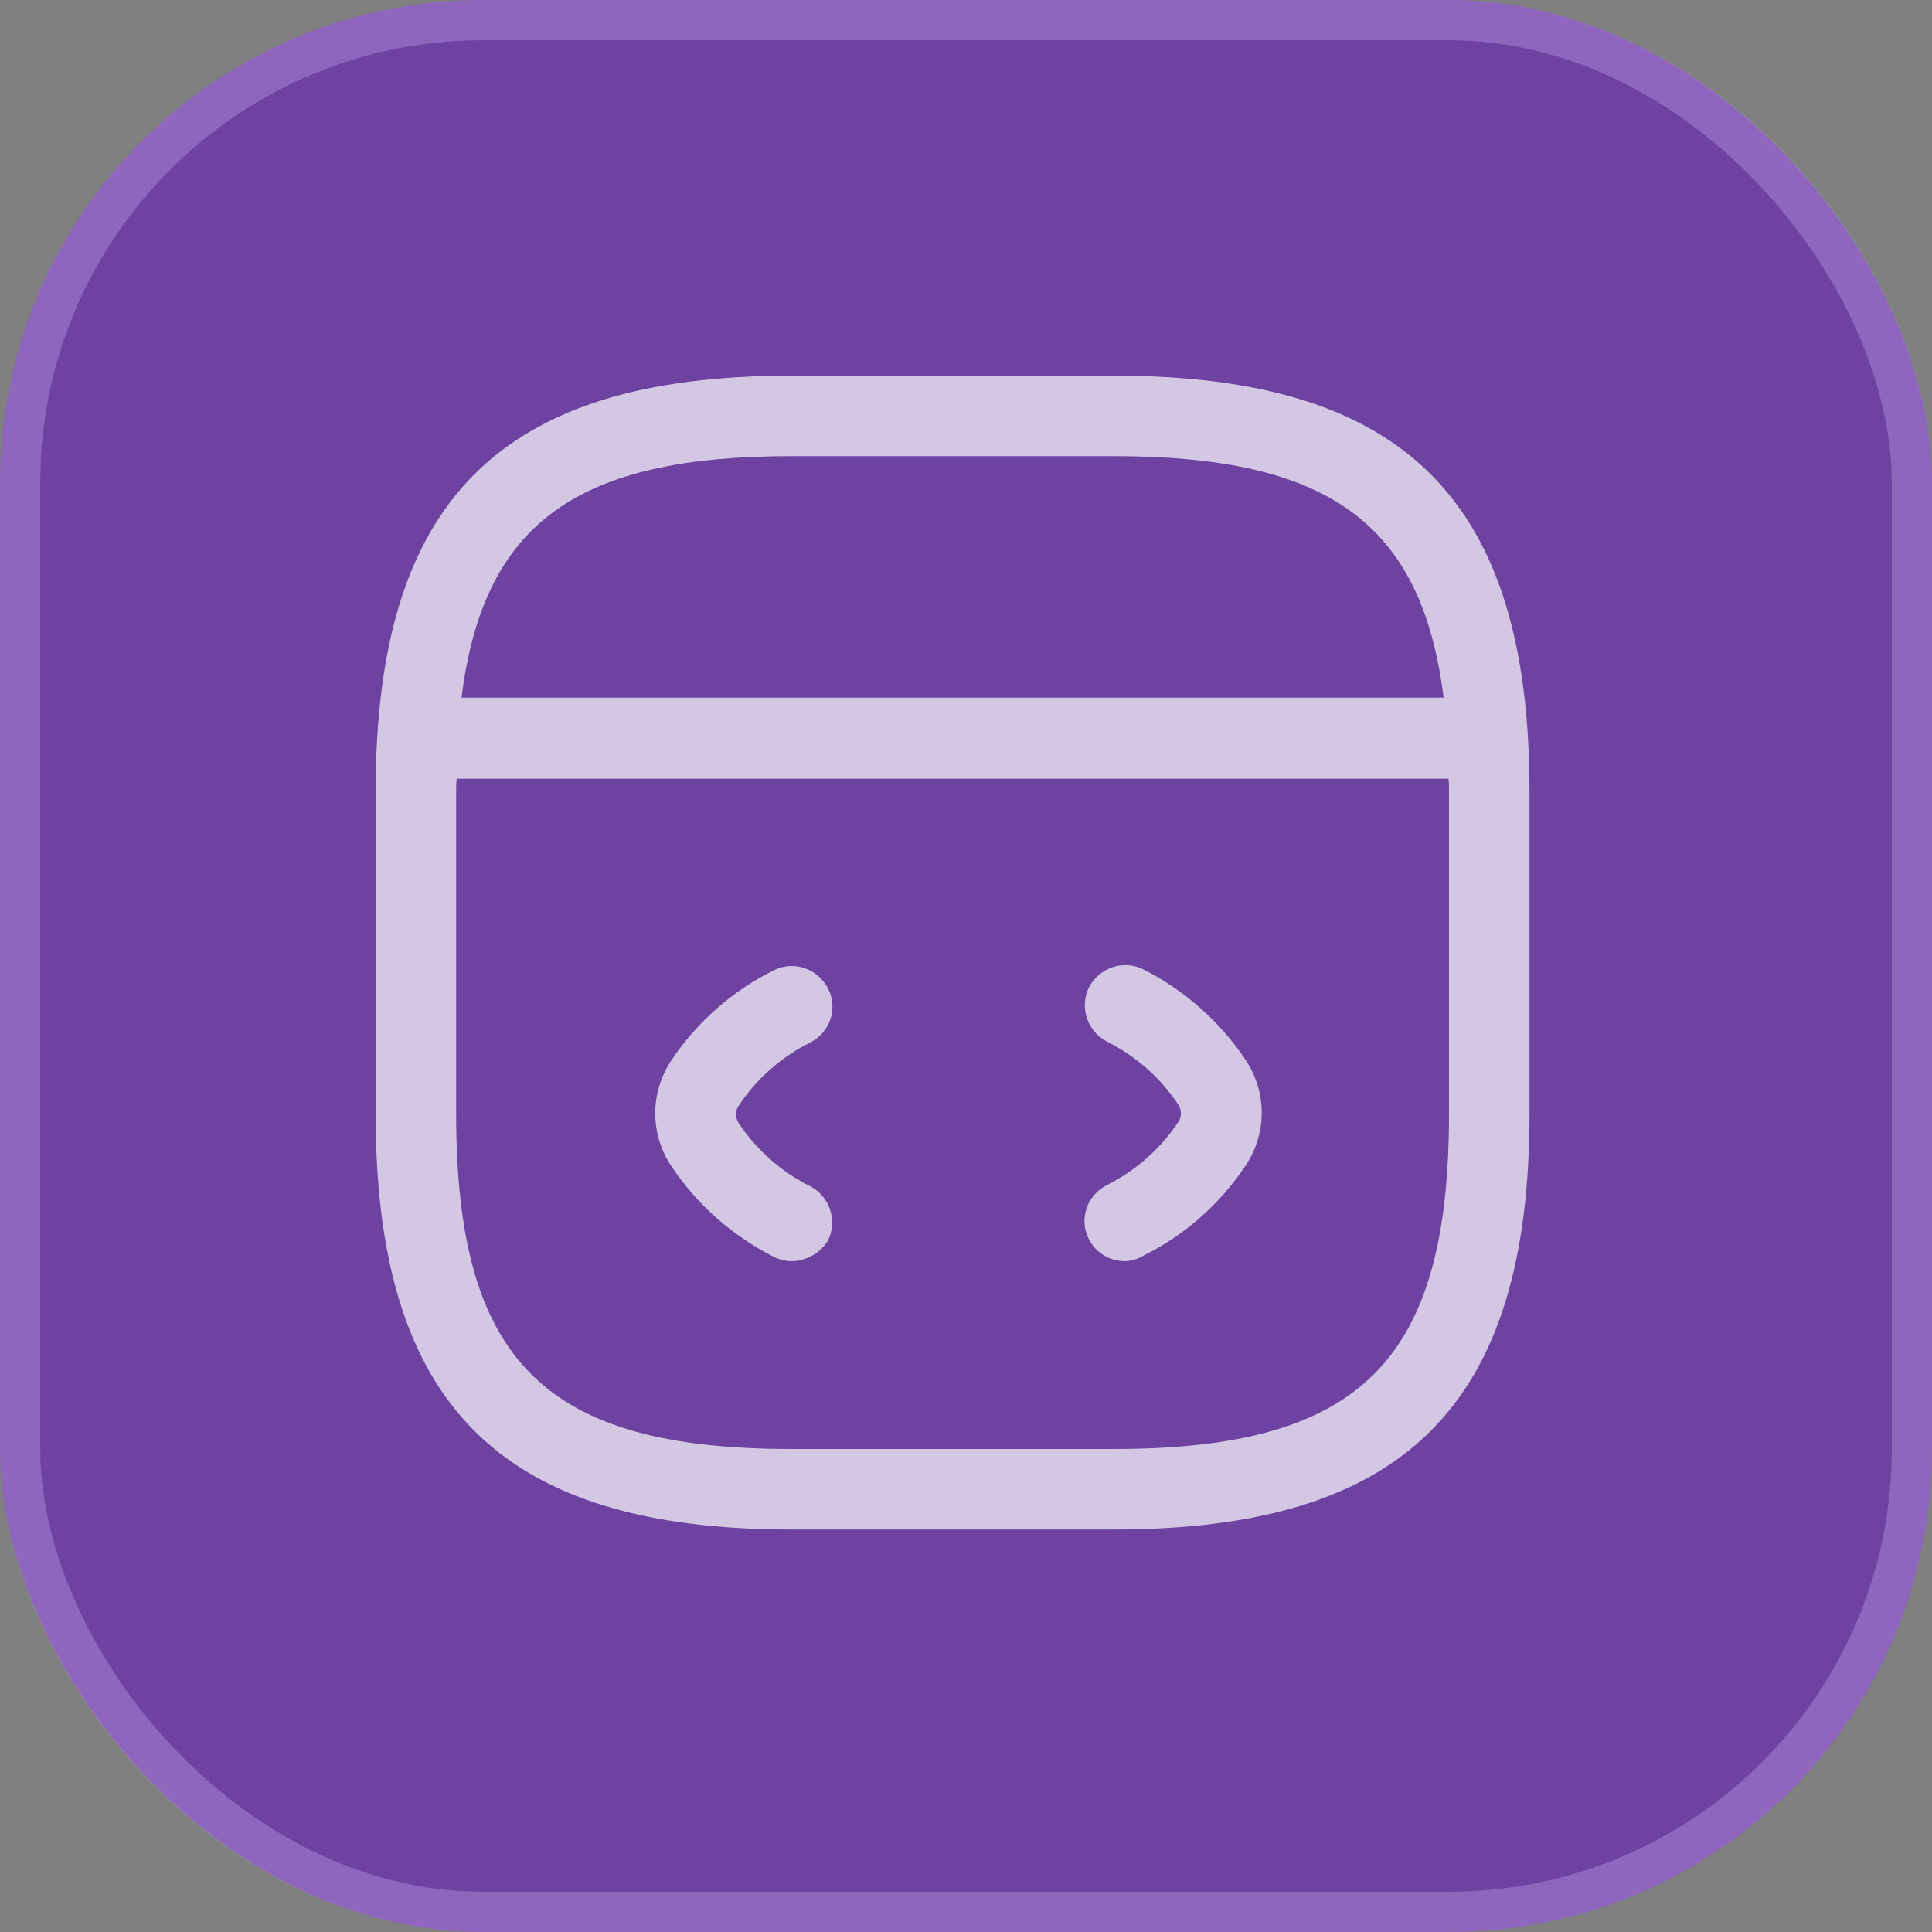 <svg width="48" height="48" viewBox="0 0 48 48" fill="none" xmlns="http://www.w3.org/2000/svg">
<rect x="0" y="0" width="48" height="48" fill="#808080" stroke="none"/>
<rect width="48" height="48" rx="12" fill="#6D42A1"/>
<rect x="0.5" y="0.5" width="47" height="47" rx="11.5" stroke="#DABDFF" stroke-opacity="0.3"/>
<g clip-path="url(#clip0_112_1564)">
<path d="M19.666 31.333C19.519 31.333 19.359 31.293 19.226 31.227C18.199 30.706 17.319 29.933 16.679 28.973C16.146 28.173 16.146 27.146 16.679 26.346C17.319 25.387 18.199 24.613 19.226 24.107C19.719 23.853 20.319 24.067 20.573 24.56C20.826 25.053 20.626 25.653 20.119 25.907C19.399 26.267 18.786 26.813 18.346 27.48C18.266 27.6 18.266 27.76 18.346 27.893C18.786 28.56 19.399 29.107 20.119 29.466C20.613 29.72 20.813 30.32 20.573 30.813C20.386 31.133 20.026 31.333 19.666 31.333Z" fill="white" fill-opacity="0.7"/>
<path d="M27.946 31.333C27.573 31.333 27.226 31.133 27.053 30.787C26.8 30.293 27 29.693 27.506 29.44C28.226 29.08 28.84 28.533 29.28 27.867C29.36 27.747 29.36 27.587 29.28 27.453C28.84 26.787 28.226 26.24 27.506 25.88C27.013 25.627 26.813 25.027 27.053 24.533C27.306 24.04 27.906 23.84 28.4 24.08C29.426 24.6 30.306 25.373 30.946 26.333C31.48 27.133 31.48 28.16 30.946 28.96C30.306 29.92 29.426 30.693 28.4 31.2C28.24 31.293 28.093 31.333 27.946 31.333Z" fill="white" fill-opacity="0.7"/>
<path d="M27.666 9.333H19.666C12.426 9.333 9.333 12.427 9.333 19.667V27.667C9.333 34.907 12.426 38 19.666 38H27.666C34.906 38 38 34.907 38 27.667V19.667C38 12.427 34.906 9.333 27.666 9.333ZM19.666 11.333H27.666C32.96 11.333 35.32 12.96 35.866 17.333H11.466C12.013 12.96 14.373 11.333 19.666 11.333ZM36 27.667C36 33.813 33.813 36 27.666 36H19.666C13.52 36 11.333 33.813 11.333 27.667V19.667C11.333 19.56 11.333 19.453 11.346 19.347H35.986C36 19.44 36 19.56 36 19.667V27.667Z" fill="white" fill-opacity="0.7"/>
</g>
<defs>
<clipPath id="clip0_112_1564">
<rect width="28.667" height="28.667" fill="white" transform="translate(9.333 9.333)"/>
</clipPath>
</defs>
</svg>
